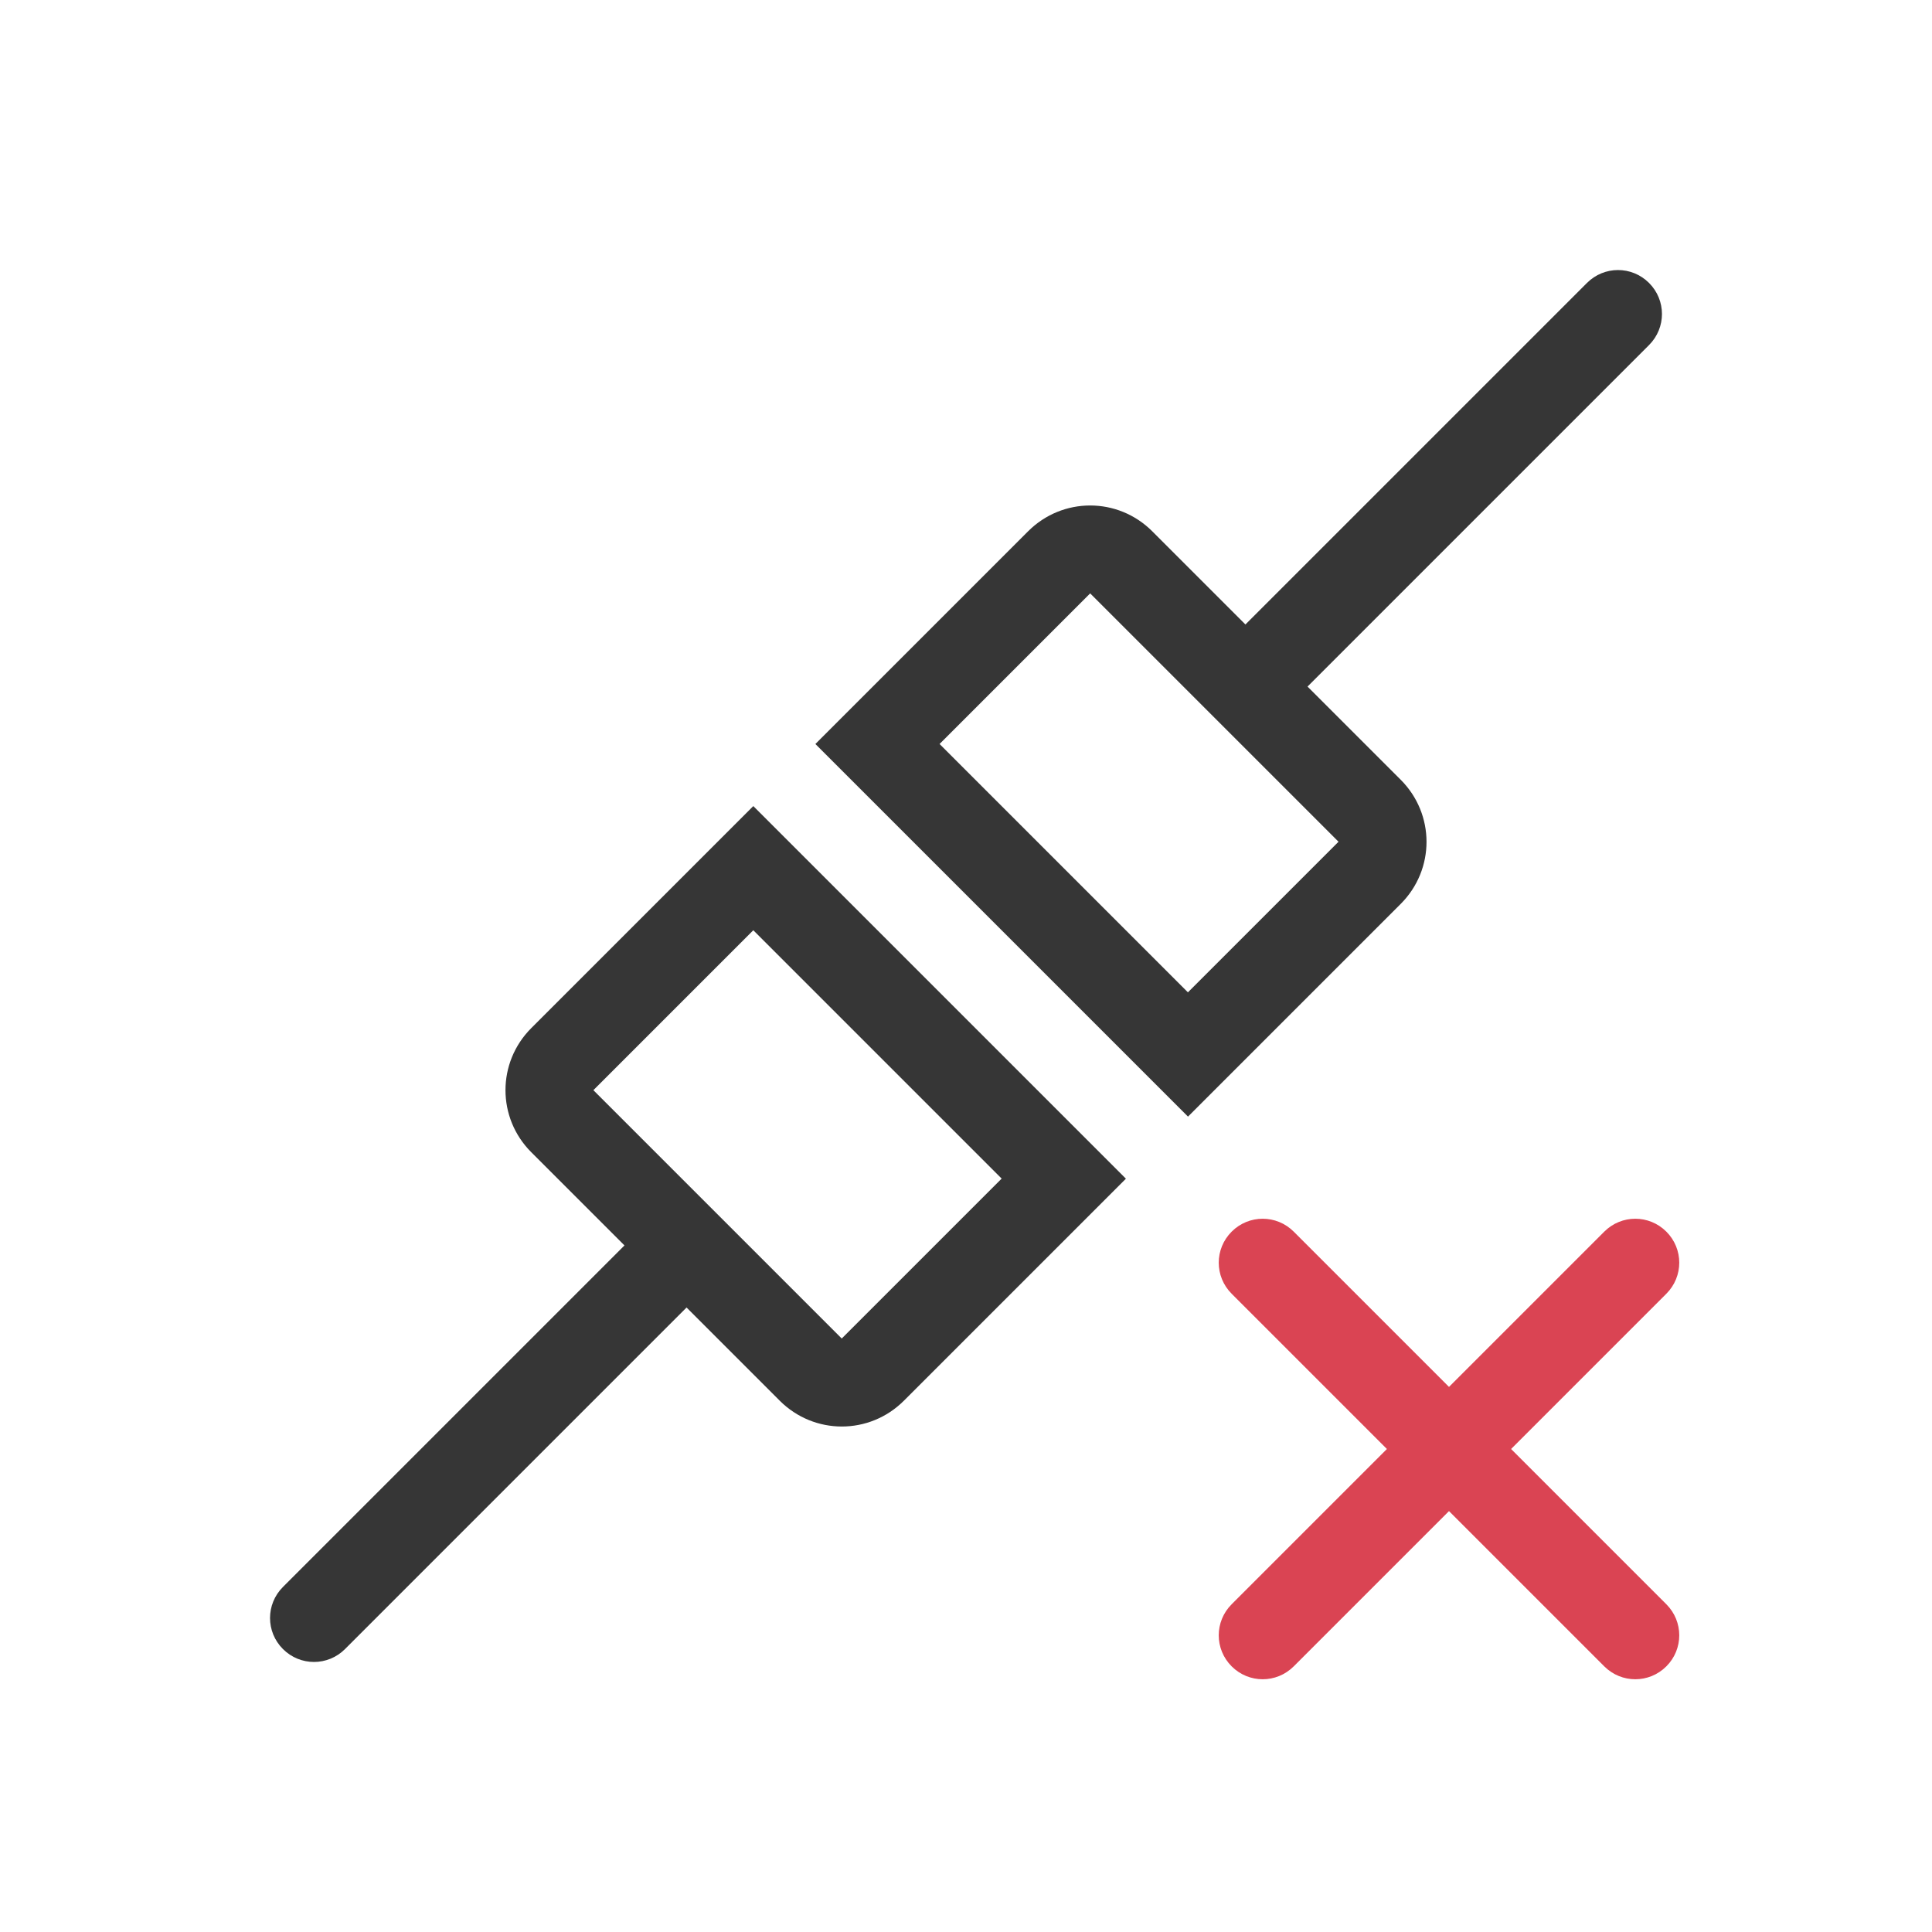<svg version="1.1" viewBox="0 0 22 22" xmlns="http://www.w3.org/2000/svg">
 <defs>
  <style id="current-color-scheme" type="text/css">.ColorScheme-Text {
        color:#363636;
      }
      .ColorScheme-NegativeText {
        color:#da4453;
      }</style>
 </defs>
 <path class="ColorScheme-Text" d="m18.778 3.222c-0.196-0.196-0.511-0.196-0.707 0l-3.889 3.889-1.061-1.061c-0.392-0.392-1.022-0.392-1.414 0l-2.422 2.422 4.243 4.243 2.422-2.422c0.392-0.392 0.392-1.022 0-1.414l-1.061-1.061 3.889-3.889c0.196-0.196 0.196-0.511 0-0.707zm-6.364 3.535 2.828 2.828-1.715 1.715-2.828-2.828zm-3.836 2.422-2.528 2.528c-0.392 0.392-0.392 1.022 0 1.414l1.061 1.061-3.889 3.889c-0.196 0.196-0.196 0.511 0 0.707s0.511 0.196 0.707 0l3.889-3.889 1.061 1.061c0.392 0.392 1.022 0.392 1.414 0l2.528-2.528-3.535-3.535zm0 1.414 2.828 2.828-1.821 1.821-2.828-2.828z" fill="currentColor"/>
 <path class="ColorScheme-NegativeText" d="m18.975 14.025c-0.196-0.196-0.511-0.196-0.707 0l-1.768 1.768-1.768-1.768c-0.196-0.196-0.511-0.196-0.707 0-0.196 0.196-0.196 0.511 0 0.707l1.768 1.768-1.768 1.768c-0.196 0.196-0.196 0.511 0 0.707 0.196 0.196 0.511 0.196 0.707 0l1.768-1.768 1.768 1.768c0.196 0.196 0.511 0.196 0.707 0 0.196-0.196 0.196-0.511 0-0.707l-1.768-1.768 1.768-1.768c0.196-0.196 0.196-0.511 0-0.707z" fill="currentColor"/>
</svg>
